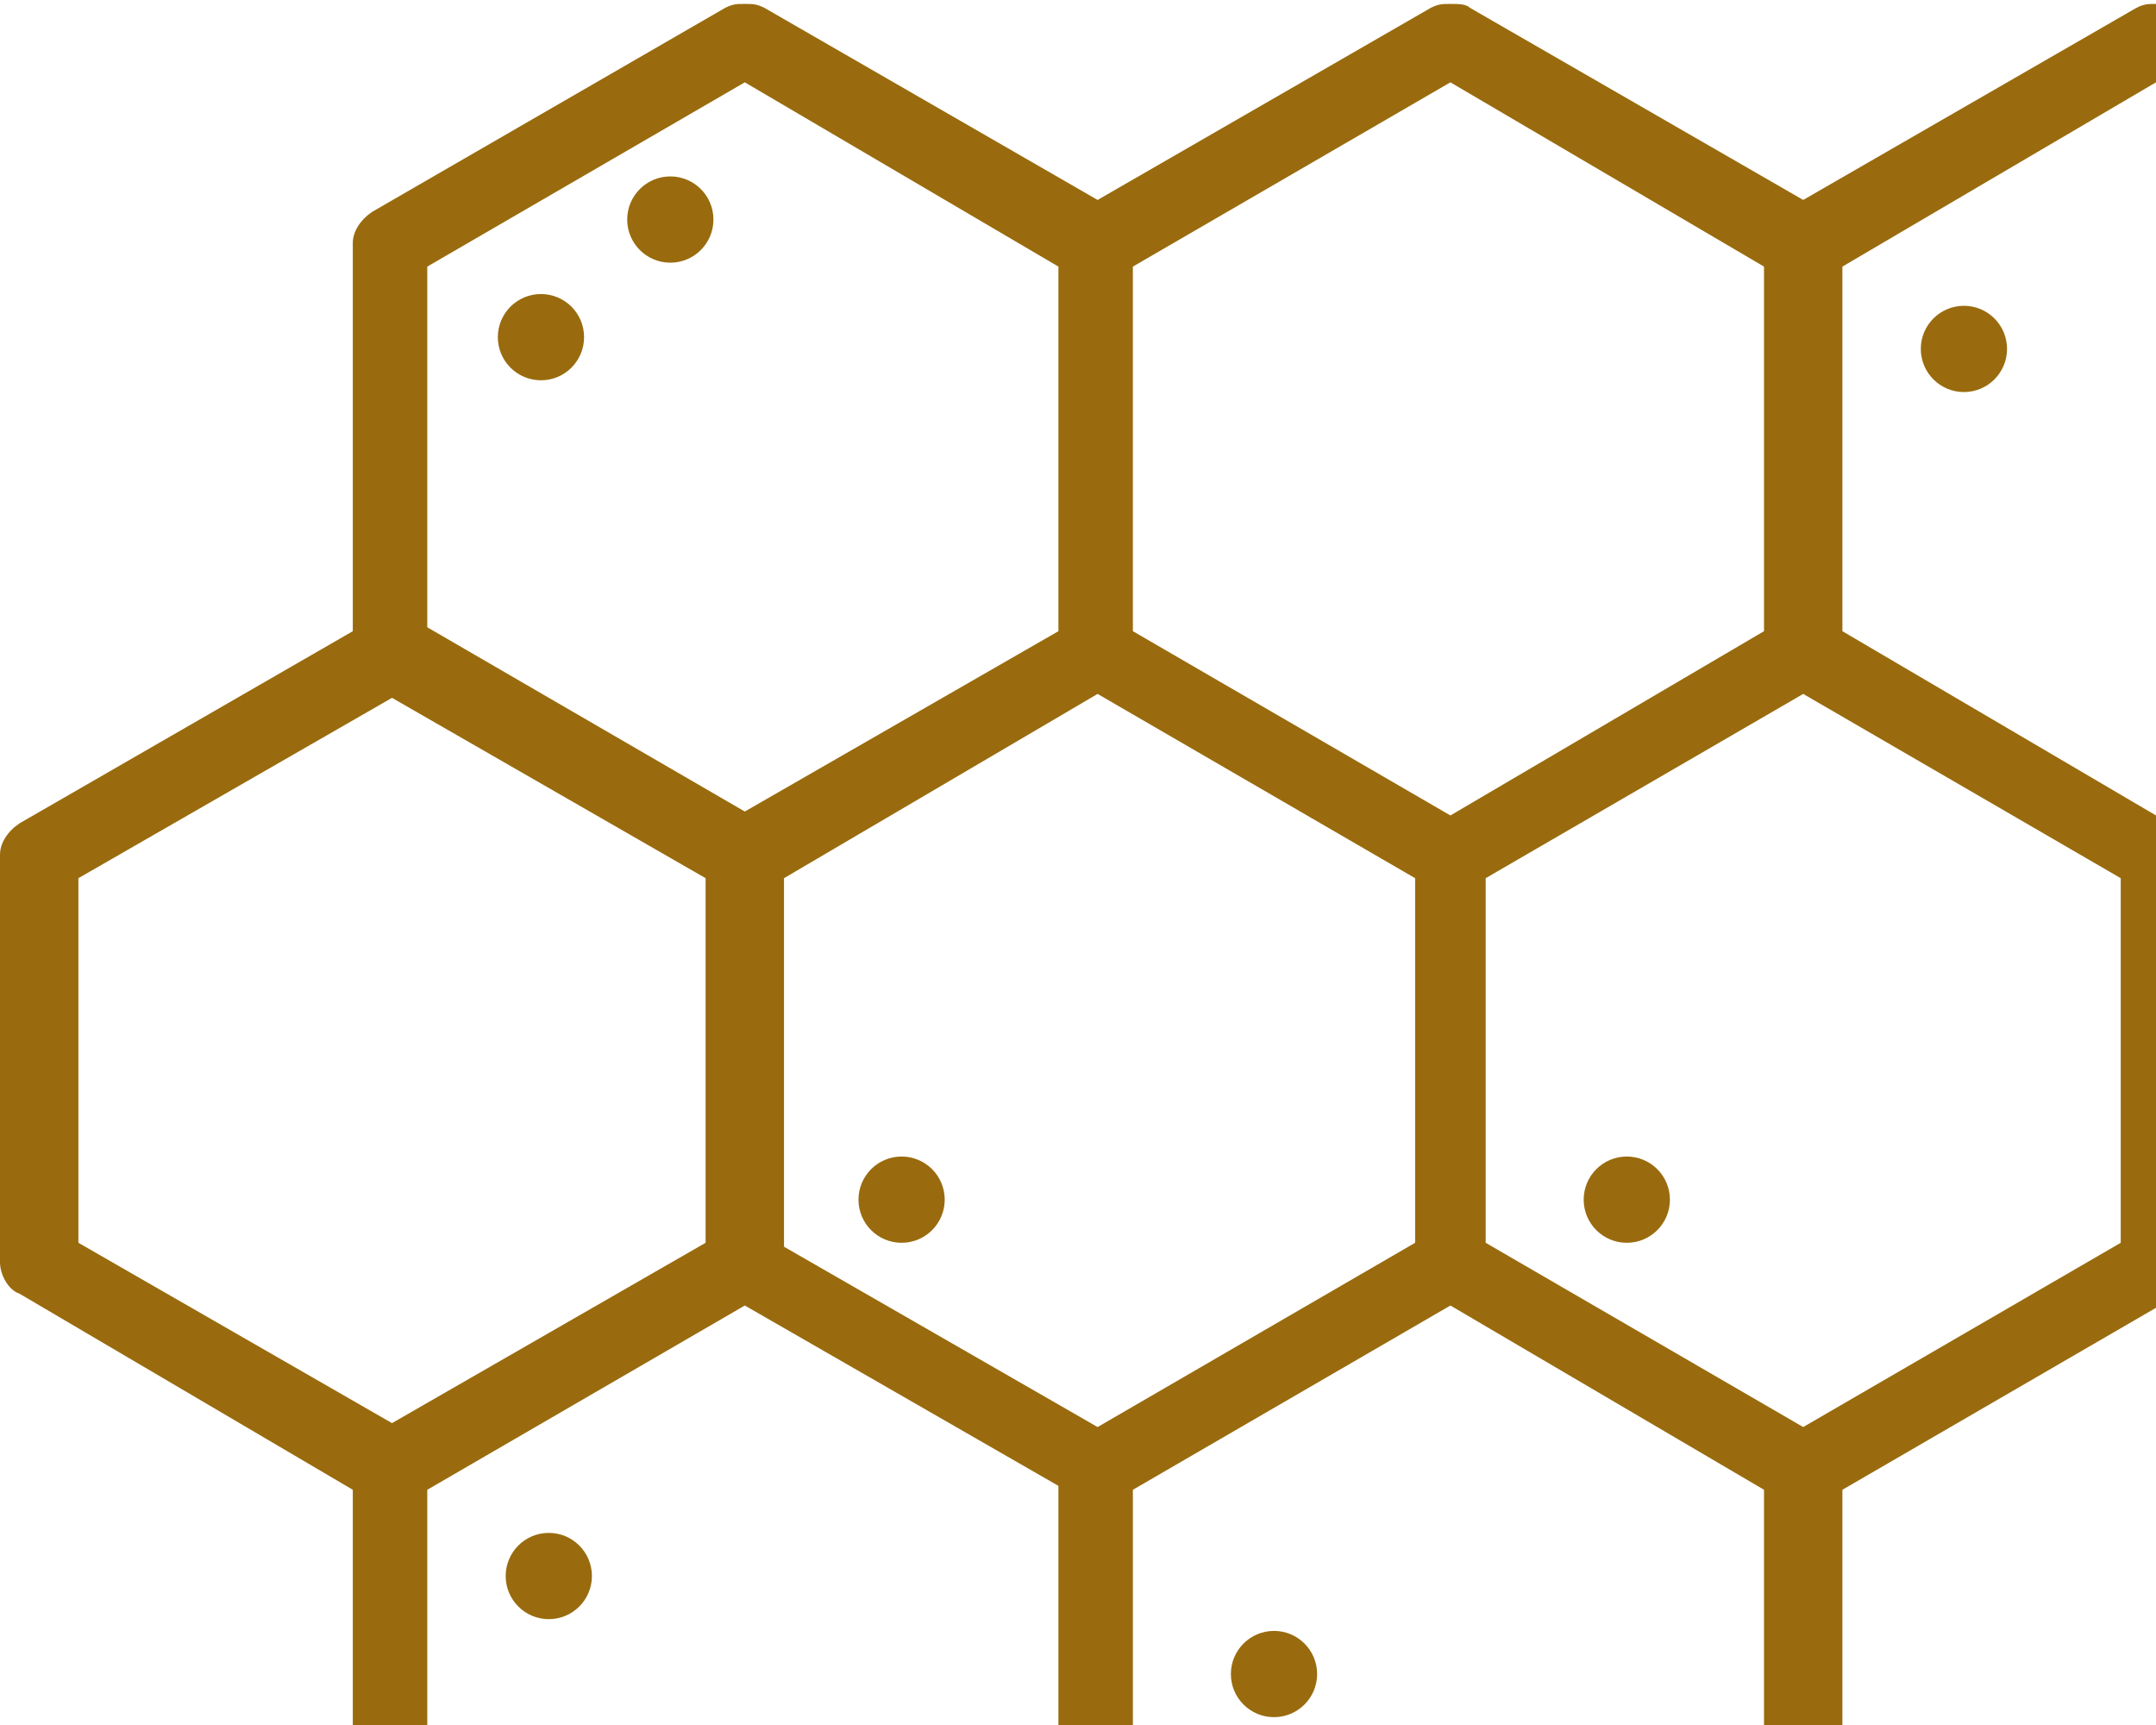 <?xml version="1.0" encoding="utf-8"?>
<!-- Generator: Adobe Illustrator 23.0.0, SVG Export Plug-In . SVG Version: 6.00 Build 0)  -->
<svg version="1.1" id="Layer_1" xmlns="http://www.w3.org/2000/svg" xmlns:xlink="http://www.w3.org/1999/xlink" x="0px" y="0px"
	 width="55px" height="44px" viewBox="0 0 55 44" style="enable-background:new 0 0 55 44;" xml:space="preserve">
<style type="text/css">
	.st0{fill:#996B0E;}
</style>
<g>
	<circle class="st0" cx="32.5" cy="42.7" r="1.1"/>
	<path class="st0" d="M56,31.7v-9.3l8.5-5c0.3-0.2,0.5-0.5,0.5-0.8V6.2c0-0.3-0.2-0.7-0.5-0.8l-9-5.2c-0.2-0.1-0.3-0.1-0.5-0.1
		s-0.3,0-0.5,0.1L46,5.1l-8.5-4.9c-0.1-0.1-0.3-0.1-0.5-0.1s-0.3,0-0.5,0.1L28,5.1l-8.5-4.9c-0.2-0.1-0.3-0.1-0.5-0.1
		s-0.3,0-0.5,0.1l-9,5.2C9.2,5.6,9,5.9,9,6.2v9.9L0.5,21C0.2,21.2,0,21.5,0,21.8v10.4c0,0.3,0.2,0.7,0.5,0.8L9,38v3.5v6.3
		c0,0.3,0.2,0.7,0.5,0.8l9,5.2C18.6,54,18.8,54,19,54s0.3,0,0.5-0.1l0.7-0.4l0,0L28,49l0,0l8.5,4.9c0.3,0.2,0.7,0.2,1,0L46,49
		l8.5,4.9c0.3,0.2,0.7,0.2,1,0l9-5.2c0.3-0.2,0.5-0.5,0.5-0.8V37.5c0-0.3-0.2-0.7-0.5-0.8L56,31.7z M28.9,47.3V38l8.1-4.7l8,4.7v9.3
		L37,52L28.9,47.3L28.9,47.3L28.9,47.3z M10.9,47.3V38l8.1-4.7l8,4.6v9.3L18.9,52l0,0l0,0L10.9,47.3L10.9,47.3L10.9,47.3L10.9,47.3z
		 M10,17.8l8,4.6v9.3l-8,4.6l-8-4.6v-9.3L10,17.8z M27,16.1l-8,4.6L10.9,16V6.8L19,2.1l8,4.7V16.1z M28,17.7l8.1,4.7v9.3L28,36.4
		l-8-4.6v-9.4L28,17.7z M45,6.8v9.3l-8,4.7l-8.1-4.7V6.8L37,2.1L45,6.8L45,6.8z M46,17.7l8.1,4.7v9.3L46,36.4l-8.1-4.7v-9.3L46,17.7
		z M55,20.8l-8-4.7V6.8l8-4.7l8.1,4.7v9.3L55,20.8z M63.1,38v9.3L55,52l-8-4.6V38l8.1-4.7L63.1,38z"/>
	<circle class="st0" cx="13.8" cy="8.6" r="1.1"/>
	<circle class="st0" cx="17.1" cy="5.6" r="1.1"/>
	<circle class="st0" cx="41.5" cy="30.6" r="1.1"/>
	<circle class="st0" cx="23" cy="30.6" r="1.1"/>
	<circle class="st0" cx="50.1" cy="8.9" r="1.1"/>
	<circle class="st0" cx="14" cy="40.2" r="1.1"/>
</g>
</svg>
